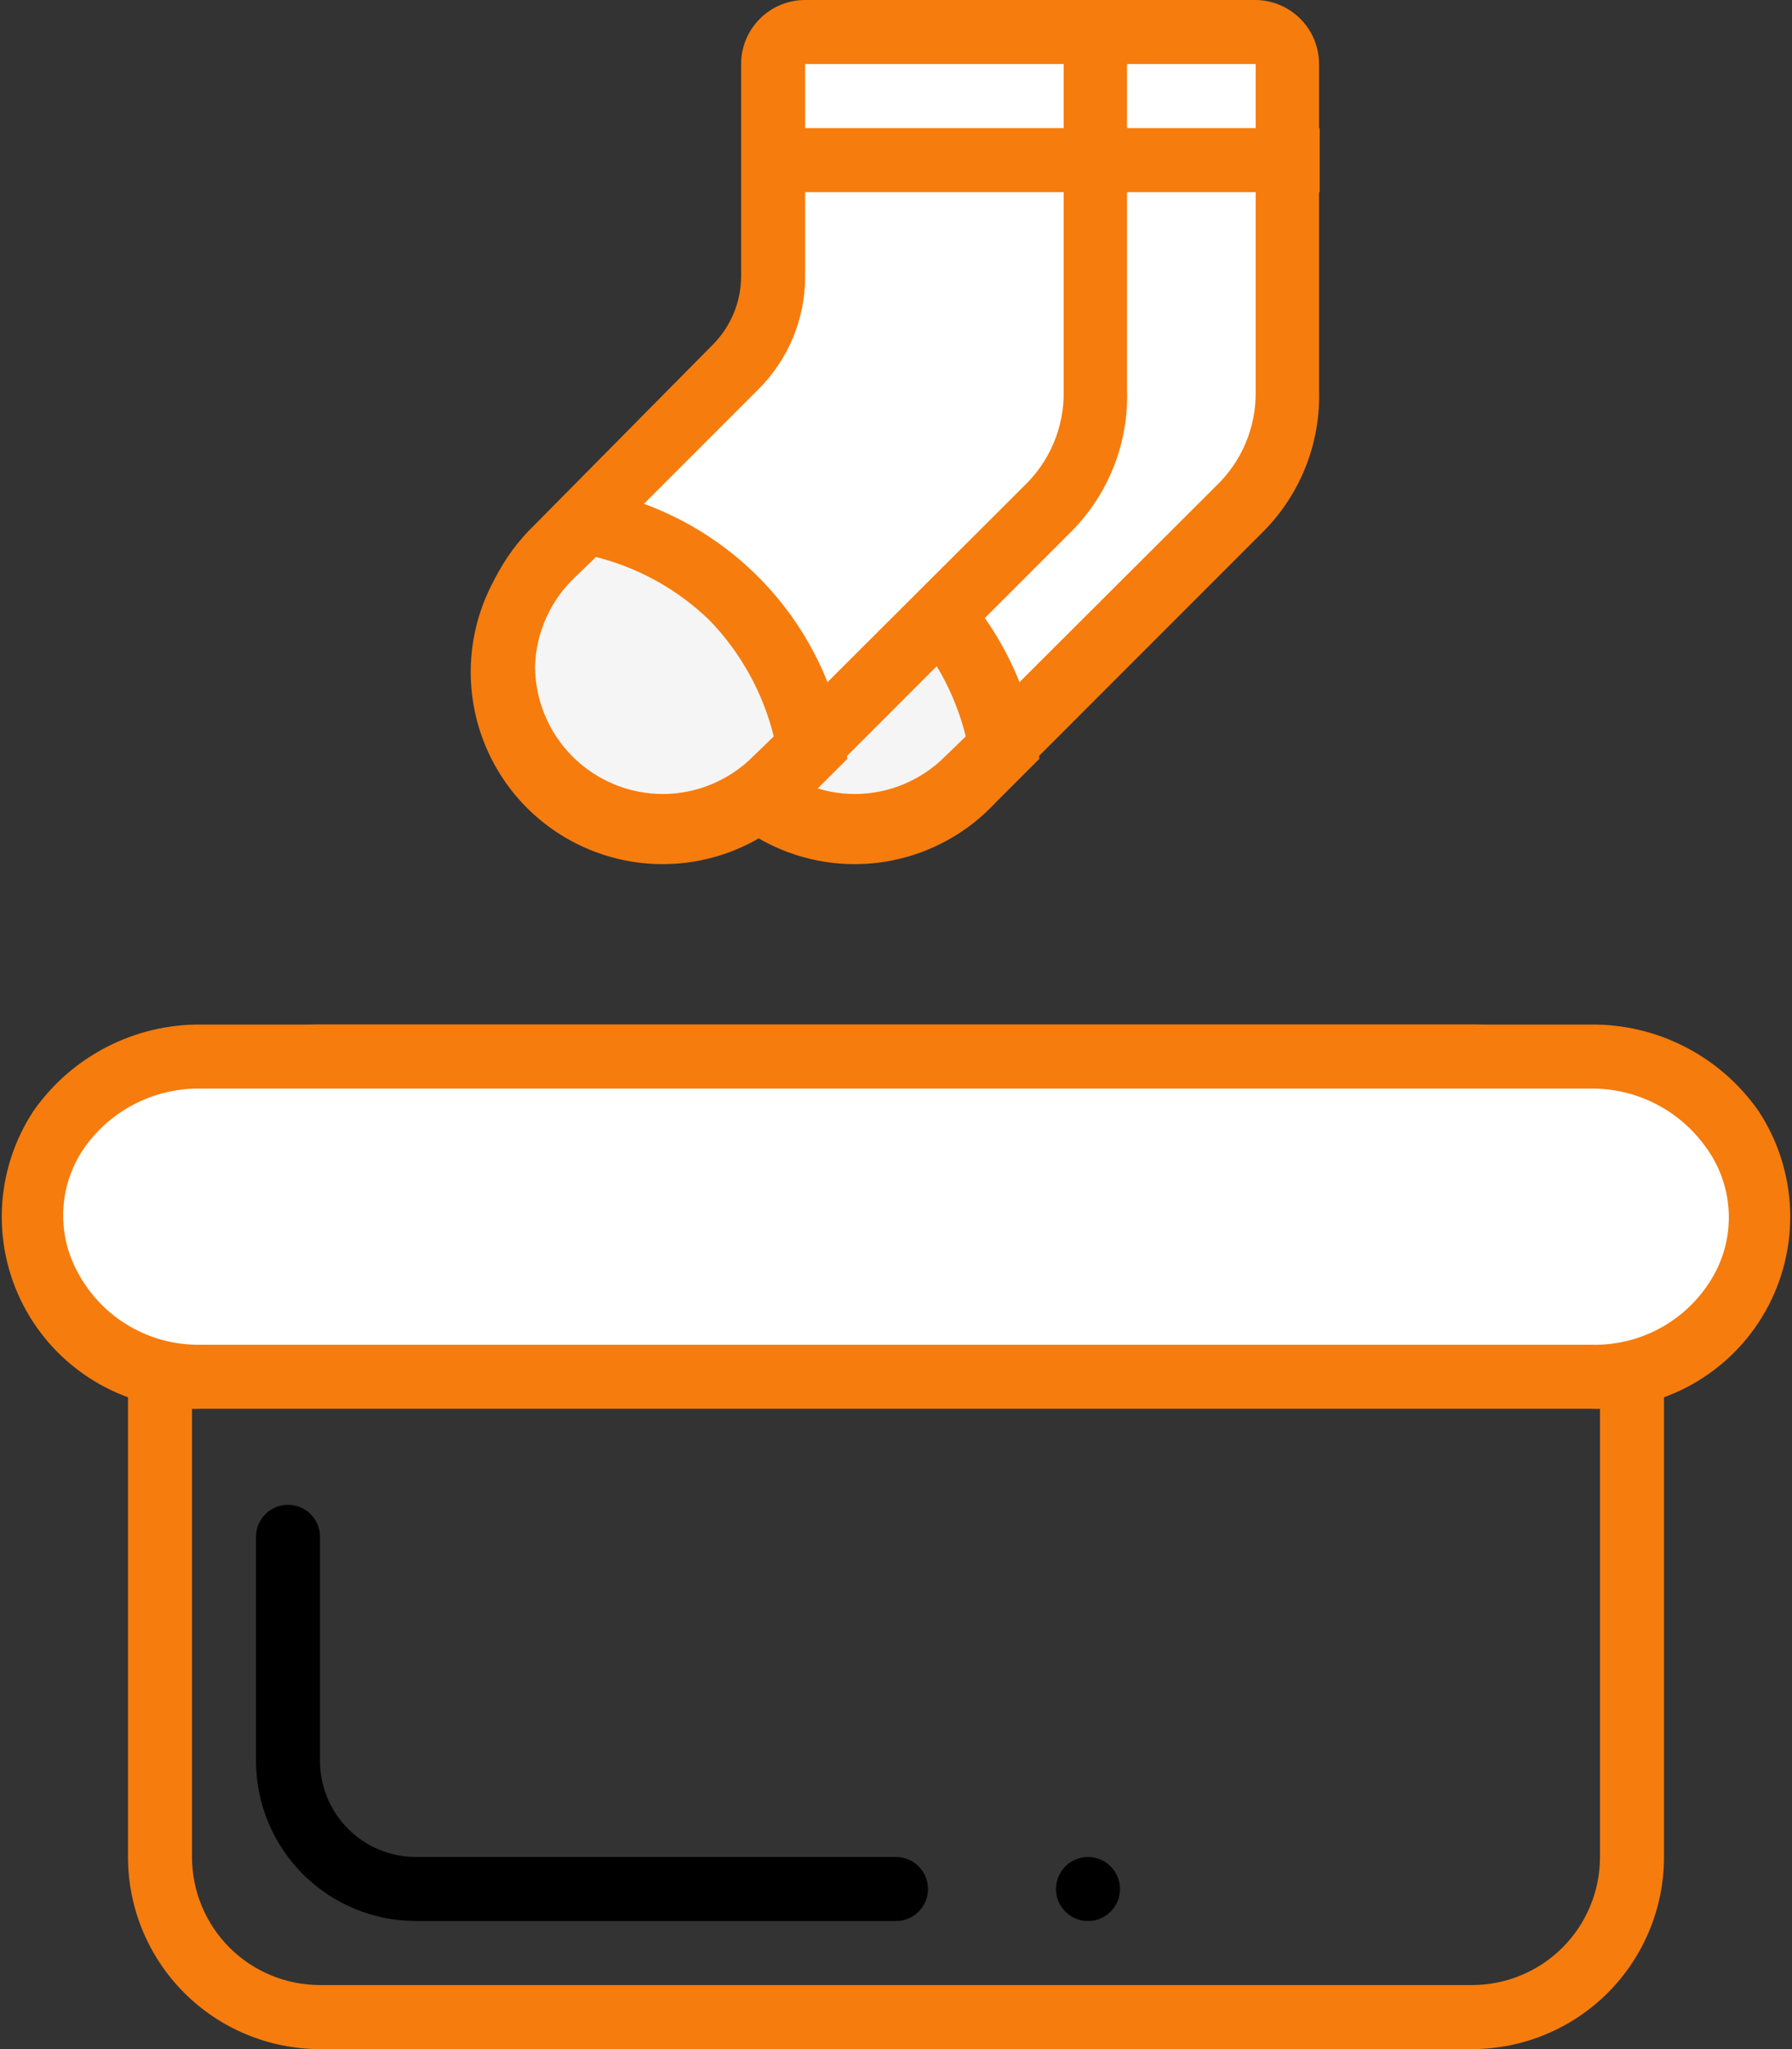 <svg width="84" height="96" viewBox="0 0 84 96" fill="none" xmlns="http://www.w3.org/2000/svg">
<rect x="0" y="0" width="84" height="96" fill="#333333" stroke="none"/>
<g clip-path="url(#clip0)">
<path d="M69 51C70.591 51 72.117 51.632 73.243 52.757C74.368 53.883 75 55.409 75 57V87C75 88.591 74.368 90.117 73.243 91.243C72.117 92.368 70.591 93 69 93H15C13.409 93 11.883 92.368 10.757 91.243C9.632 90.117 9 88.591 9 87V57C9 55.409 9.632 53.883 10.757 52.757C11.883 51.632 13.409 51 15 51H69ZM69 48H15C12.613 48 10.324 48.948 8.636 50.636C6.948 52.324 6 54.613 6 57V87C6 89.387 6.948 91.676 8.636 93.364C10.324 95.052 12.613 96 15 96H69C71.387 96 73.676 95.052 75.364 93.364C77.052 91.676 78 89.387 78 87V57C78 54.613 77.052 52.324 75.364 50.636C73.676 48.948 71.387 48 69 48Z" fill="#F67C0D"/>
<path d="M9.42 64.5C7.969 64.533 6.537 64.16 5.286 63.423C4.036 62.687 3.015 61.615 2.34 60.33C1.721 59.163 1.438 57.846 1.523 56.527C1.607 55.209 2.057 53.939 2.82 52.86C3.568 51.81 4.559 50.957 5.708 50.372C6.857 49.787 8.131 49.488 9.42 49.5H74.58C75.869 49.488 77.143 49.787 78.292 50.372C79.441 50.957 80.432 51.81 81.18 52.86C81.944 53.939 82.393 55.209 82.477 56.527C82.562 57.846 82.279 59.163 81.66 60.33C80.985 61.615 79.964 62.687 78.714 63.423C77.463 64.16 76.031 64.533 74.58 64.5H9.42Z" fill="white"/>
<path d="M74.58 51C75.628 50.992 76.663 51.235 77.598 51.71C78.533 52.185 79.339 52.878 79.95 53.73C80.585 54.587 80.959 55.609 81.028 56.673C81.097 57.737 80.858 58.798 80.34 59.73C79.77 60.75 78.932 61.593 77.917 62.17C76.901 62.746 75.747 63.034 74.58 63H9.42C8.244 63.025 7.083 62.724 6.067 62.131C5.051 61.538 4.218 60.676 3.66 59.64C3.142 58.708 2.903 57.647 2.972 56.583C3.041 55.519 3.415 54.497 4.05 53.64C4.67 52.805 5.481 52.129 6.415 51.67C7.349 51.211 8.379 50.981 9.42 51H74.58ZM74.58 48H9.42C7.887 47.987 6.374 48.346 5.01 49.047C3.646 49.747 2.473 50.767 1.59 52.02C0.672 53.4 0.153 55.006 0.089 56.662C0.026 58.318 0.42 59.959 1.23 61.405C2.04 62.85 3.233 64.044 4.678 64.855C6.123 65.666 7.764 66.062 9.42 66H74.58C76.236 66.062 77.877 65.666 79.322 64.855C80.767 64.044 81.96 62.85 82.77 61.405C83.579 59.959 83.974 58.318 83.911 56.662C83.847 55.006 83.328 53.4 82.41 52.02C81.527 50.767 80.353 49.747 78.99 49.047C77.626 48.346 76.113 47.987 74.58 48Z" fill="#F67C0D"/>
<path d="M42 87H19.5C18.306 87 17.162 86.526 16.318 85.682C15.474 84.838 15 83.694 15 82.5V72C15 71.602 14.842 71.221 14.561 70.939C14.279 70.658 13.898 70.5 13.5 70.5C13.102 70.5 12.721 70.658 12.439 70.939C12.158 71.221 12 71.602 12 72V82.5C12 84.489 12.79 86.397 14.197 87.803C15.603 89.21 17.511 90 19.5 90H42C42.398 90 42.779 89.842 43.061 89.561C43.342 89.279 43.5 88.898 43.5 88.5C43.5 88.102 43.342 87.721 43.061 87.439C42.779 87.158 42.398 87 42 87Z" fill="black"/>
<path d="M51 90C51.828 90 52.5 89.328 52.5 88.5C52.5 87.672 51.828 87 51 87C50.172 87 49.5 87.672 49.5 88.5C49.5 89.328 50.172 90 51 90Z" fill="black"/>
<path d="M40.14 38.76C38.895 38.765 37.668 38.457 36.572 37.865C35.477 37.272 34.548 36.415 33.87 35.37C32.925 33.861 32.531 32.072 32.755 30.305C32.979 28.539 33.807 26.905 35.1 25.68L43.59 17.19C44.717 16.07 45.353 14.549 45.36 12.96V3C45.36 2.602 45.518 2.221 45.799 1.939C46.081 1.658 46.462 1.5 46.86 1.5H58.86C59.258 1.5 59.639 1.658 59.921 1.939C60.202 2.221 60.36 2.602 60.36 3V18.3C60.396 19.319 60.222 20.334 59.851 21.283C59.479 22.233 58.917 23.096 58.2 23.82L45.48 36.57C44.783 37.267 43.955 37.82 43.044 38.196C42.133 38.572 41.156 38.763 40.17 38.76H40.14Z" fill="white"/>
<path d="M58.86 3V18.33C58.873 19.158 58.715 19.981 58.395 20.745C58.075 21.509 57.6 22.198 57 22.77L44.25 35.49C43.13 36.617 41.609 37.253 40.02 37.26C39.019 37.262 38.033 37.013 37.153 36.536C36.273 36.059 35.526 35.369 34.98 34.53C34.247 33.3 33.955 31.858 34.151 30.441C34.347 29.023 35.021 27.714 36.06 26.73L44.55 18.24C45.245 17.548 45.796 16.725 46.172 15.819C46.548 14.913 46.741 13.941 46.74 12.96V3H58.74H58.86ZM58.74 0H46.74C45.944 0 45.181 0.316 44.619 0.879C44.056 1.441 43.74 2.204 43.74 3V12.96C43.732 14.152 43.259 15.293 42.42 16.14L34.05 24.6C32.517 26.078 31.538 28.037 31.276 30.15C31.014 32.263 31.485 34.402 32.61 36.21C33.345 37.327 34.319 38.266 35.463 38.959C36.606 39.653 37.889 40.082 39.22 40.217C40.55 40.352 41.894 40.189 43.153 39.74C44.412 39.291 45.556 38.566 46.5 37.62L59.22 24.9C60.087 24.027 60.766 22.986 61.215 21.84C61.664 20.695 61.873 19.47 61.83 18.24C61.83 18.24 61.83 18.24 61.83 18V3C61.83 2.204 61.514 1.441 60.951 0.879C60.389 0.316 59.626 0 58.83 0L58.74 0Z" fill="#F67C0D"/>
<path d="M40.14 38.76C38.655 38.763 37.202 38.324 35.966 37.5C34.73 36.676 33.767 35.504 33.198 34.132C32.629 32.76 32.481 31.25 32.771 29.793C33.062 28.336 33.778 26.999 34.83 25.95L36.36 24.42C38.996 24.909 41.422 26.185 43.319 28.081C45.214 29.977 46.491 32.404 46.98 35.04L45.45 36.57C44.753 37.267 43.925 37.82 43.014 38.196C42.102 38.572 41.126 38.763 40.14 38.76Z" fill="#F5F5F5"/>
<path d="M36.84 26.07C38.885 26.569 40.759 27.605 42.27 29.07C43.729 30.586 44.763 32.458 45.27 34.5L44.31 35.43C43.19 36.557 41.669 37.193 40.08 37.2C38.489 37.2 36.962 36.568 35.837 35.443C34.712 34.318 34.08 32.791 34.08 31.2C34.107 30.408 34.29 29.629 34.62 28.908C34.949 28.187 35.418 27.539 36 27L36.96 26.07H36.84ZM36 22.83L33.93 24.9C33.046 25.724 32.337 26.718 31.845 27.822C31.353 28.926 31.088 30.117 31.067 31.326C31.046 32.534 31.268 33.735 31.721 34.855C32.173 35.976 32.847 36.994 33.702 37.849C34.556 38.703 35.574 39.377 36.695 39.83C37.815 40.282 39.016 40.505 40.224 40.483C41.433 40.462 42.624 40.197 43.728 39.705C44.832 39.214 45.826 38.504 46.65 37.62L48.72 35.55C48.308 32.321 46.835 29.319 44.533 27.017C42.231 24.715 39.229 23.242 36 22.83Z" fill="#F67C0D"/>
<path d="M61.86 6H43.86V9H61.86V6Z" fill="#F67C0D"/>
<path d="M31.14 38.76C29.895 38.765 28.668 38.457 27.573 37.865C26.477 37.272 25.548 36.415 24.87 35.37C23.924 33.861 23.53 32.072 23.755 30.305C23.979 28.539 24.808 26.905 26.1 25.68L34.59 17.19C35.717 16.07 36.353 14.549 36.36 12.96V3C36.36 2.602 36.518 2.221 36.799 1.939C37.081 1.658 37.462 1.5 37.86 1.5H49.86C50.258 1.5 50.639 1.658 50.921 1.939C51.202 2.221 51.36 2.602 51.36 3V18.3C51.403 19.32 51.233 20.337 50.861 21.287C50.489 22.238 49.923 23.1 49.2 23.82L36.48 36.57C35.783 37.267 34.955 37.82 34.044 38.196C33.133 38.572 32.156 38.763 31.17 38.76H31.14Z" fill="white"/>
<path d="M49.86 3V18.33C49.873 19.158 49.715 19.981 49.395 20.745C49.075 21.509 48.6 22.198 48 22.77L35.25 35.49C34.13 36.617 32.609 37.253 31.02 37.26C30.019 37.262 29.033 37.013 28.153 36.536C27.273 36.059 26.526 35.369 25.98 34.53C25.247 33.3 24.955 31.858 25.151 30.441C25.347 29.023 26.021 27.714 27.06 26.73L35.55 18.24C36.245 17.548 36.796 16.725 37.172 15.819C37.548 14.913 37.741 13.941 37.74 12.96V3H49.74H49.86ZM49.74 0H37.74C36.944 0 36.181 0.316 35.619 0.879C35.056 1.441 34.74 2.204 34.74 3V12.96C34.732 14.152 34.259 15.293 33.42 16.14L25.05 24.6C23.517 26.078 22.538 28.037 22.276 30.15C22.014 32.263 22.485 34.402 23.61 36.21C24.345 37.327 25.319 38.266 26.463 38.959C27.606 39.653 28.889 40.082 30.22 40.217C31.55 40.352 32.894 40.189 34.153 39.74C35.412 39.291 36.556 38.566 37.5 37.62L50.22 24.9C51.087 24.027 51.766 22.986 52.215 21.84C52.664 20.695 52.873 19.47 52.83 18.24C52.83 18.24 52.83 18.24 52.83 18V3C52.83 2.204 52.514 1.441 51.951 0.879C51.389 0.316 50.626 0 49.83 0L49.74 0Z" fill="#F67C0D"/>
<path d="M31.14 38.76C29.655 38.763 28.202 38.324 26.966 37.5C25.73 36.676 24.767 35.504 24.198 34.132C23.629 32.76 23.481 31.25 23.771 29.793C24.062 28.336 24.778 26.999 25.83 25.95L27.36 24.42C29.996 24.909 32.422 26.185 34.319 28.081C36.214 29.977 37.491 32.404 37.98 35.04L36.45 36.57C35.753 37.267 34.925 37.82 34.014 38.196C33.102 38.572 32.126 38.763 31.14 38.76Z" fill="#F5F5F5"/>
<path d="M27.84 26.07C29.885 26.569 31.759 27.605 33.27 29.07C34.729 30.586 35.763 32.458 36.27 34.5L35.31 35.43C34.19 36.557 32.669 37.193 31.08 37.2C29.489 37.2 27.962 36.568 26.837 35.443C25.712 34.318 25.08 32.791 25.08 31.2C25.107 30.408 25.29 29.629 25.62 28.908C25.949 28.187 26.418 27.539 27 27L27.96 26.07H27.84ZM27 22.83L24.93 24.9C24.046 25.724 23.337 26.718 22.845 27.822C22.353 28.926 22.088 30.117 22.067 31.326C22.046 32.534 22.268 33.735 22.721 34.855C23.173 35.976 23.847 36.994 24.701 37.849C25.556 38.703 26.574 39.377 27.695 39.83C28.815 40.282 30.016 40.505 31.224 40.483C32.433 40.462 33.624 40.197 34.728 39.705C35.832 39.214 36.826 38.504 37.65 37.62L39.72 35.55C39.308 32.321 37.835 29.319 35.533 27.017C33.231 24.715 30.229 23.242 27 22.83Z" fill="#F67C0D"/>
<path d="M52.86 6H34.86V9H52.86V6Z" fill="#F67C0D"/>
</g>
<defs>
<clipPath id="clip0">
<rect width="84" height="96" fill="white"/>
</clipPath>
</defs>
</svg>
